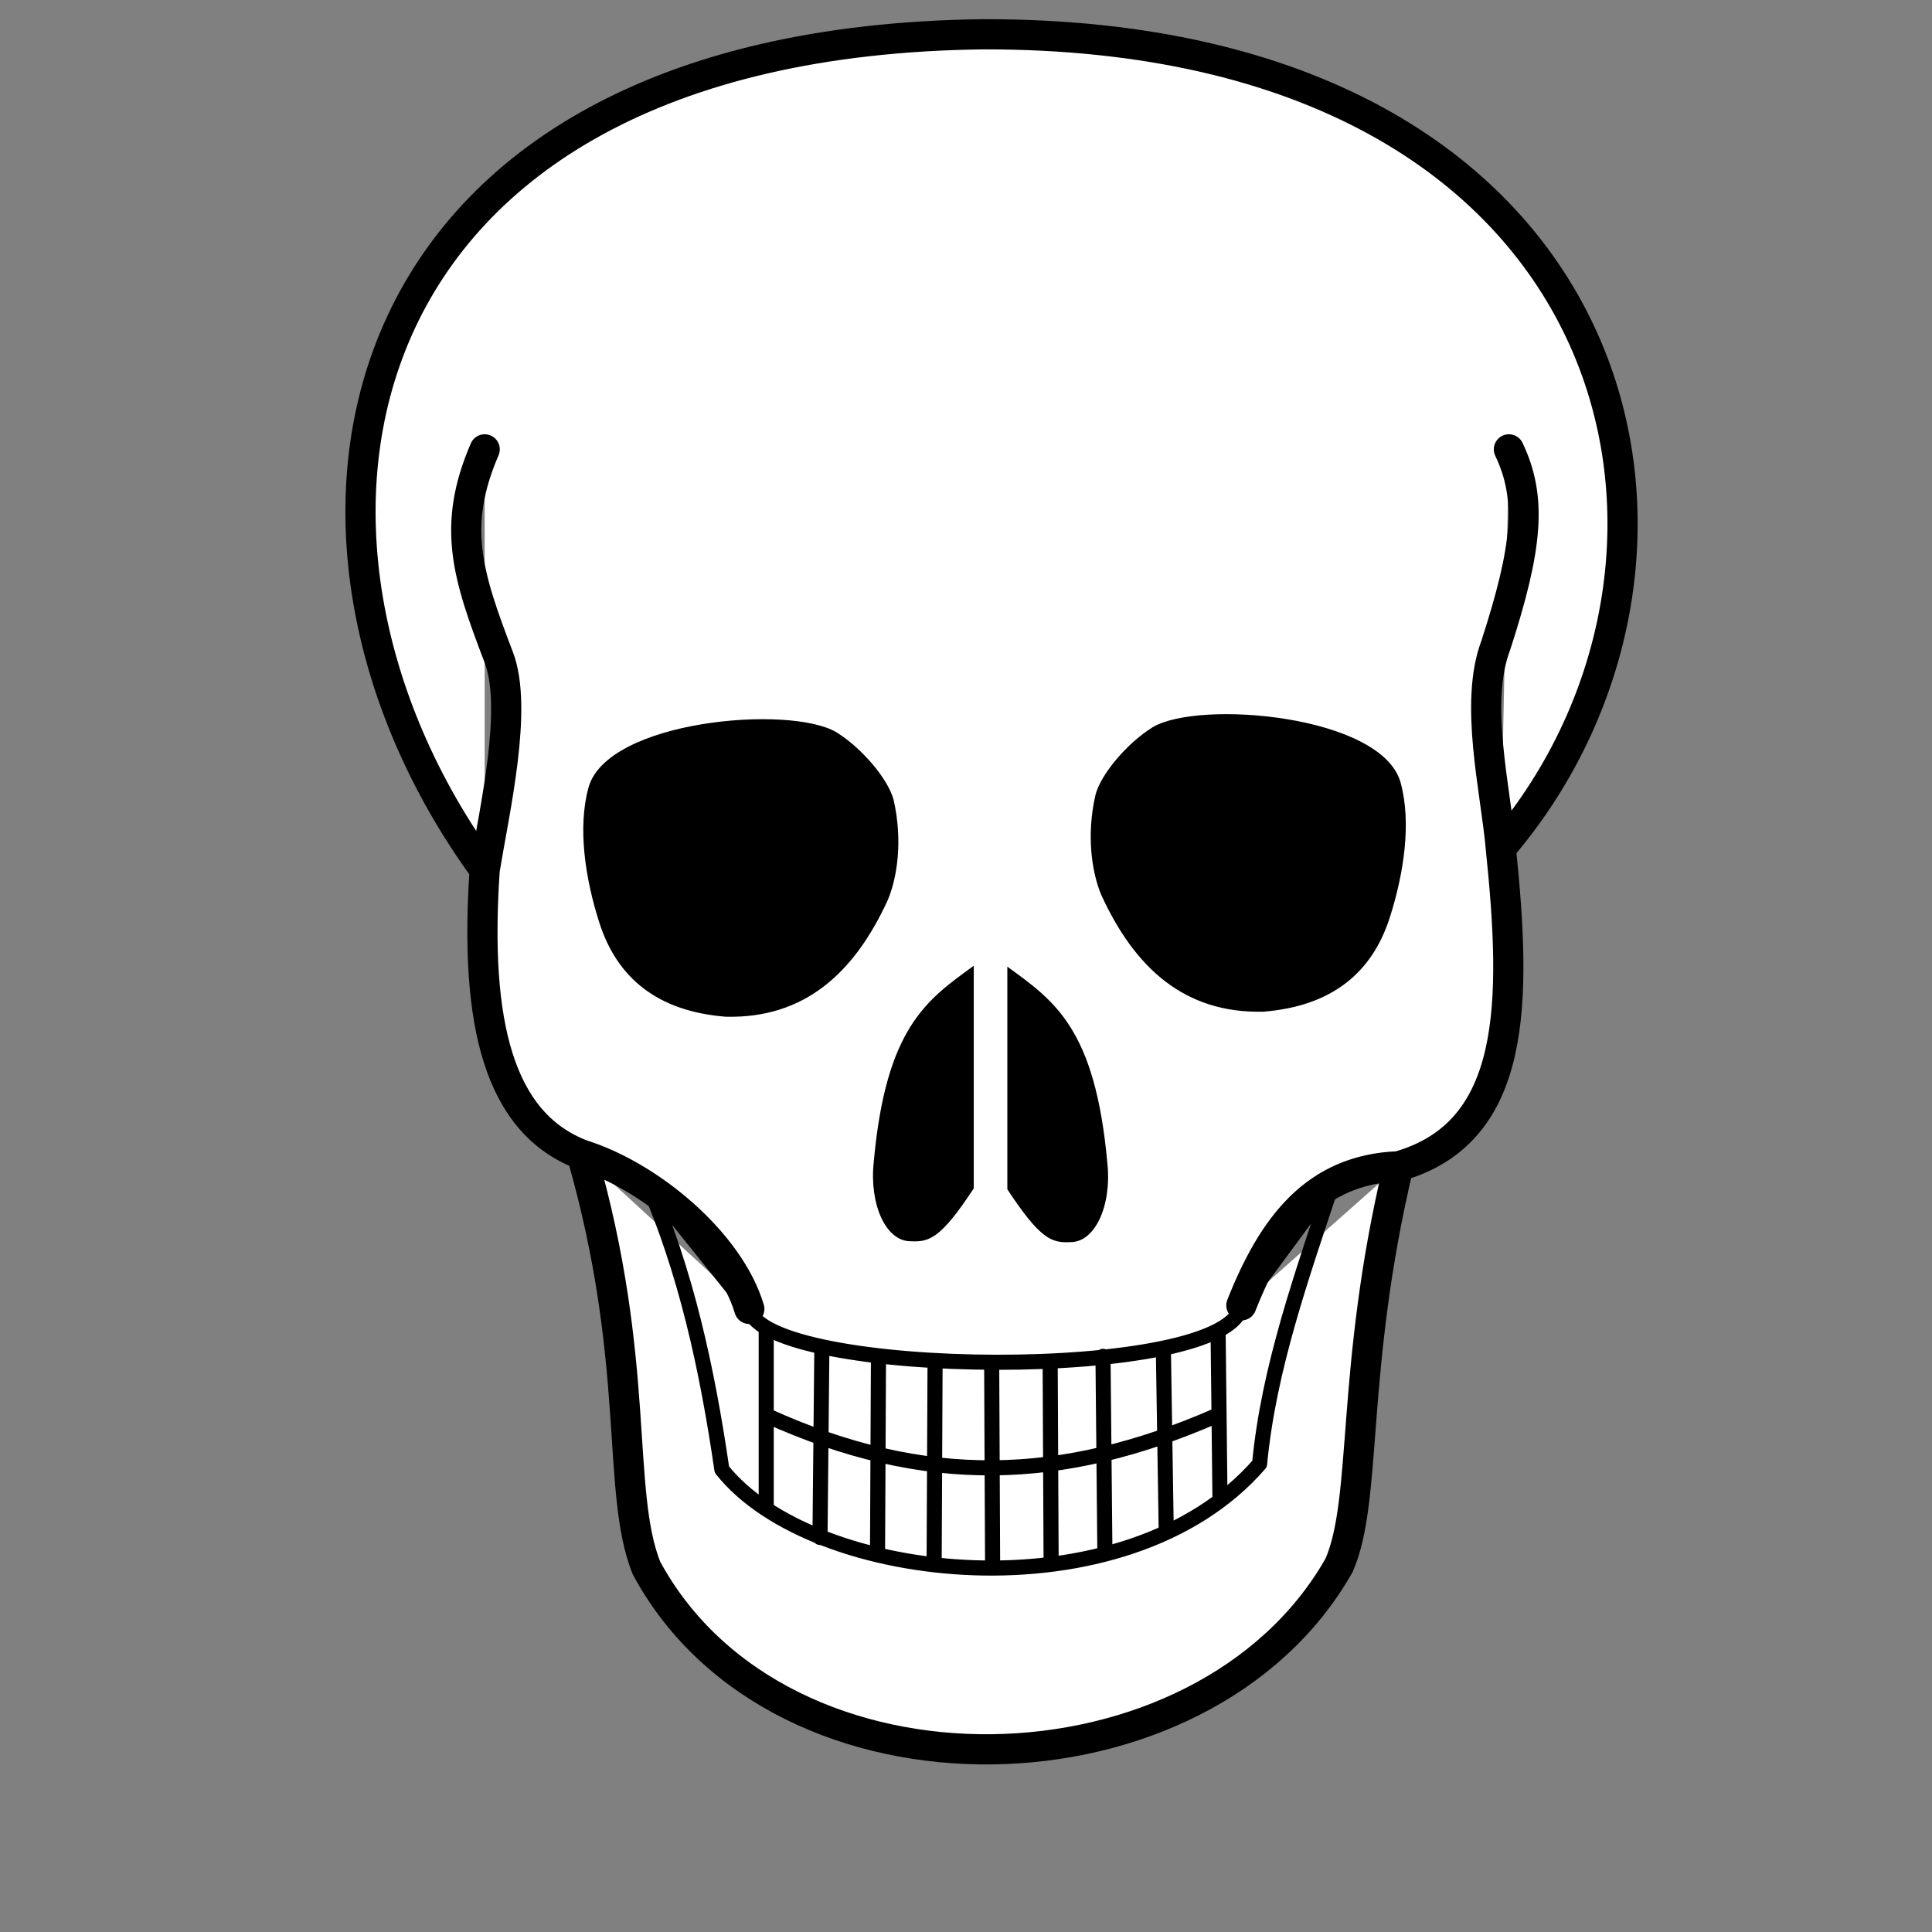 <?xml version="1.0" encoding="UTF-8" standalone="no"?>
<svg
   xmlns:dc="http://purl.org/dc/elements/1.1/"
   xmlns:cc="http://creativecommons.org/ns#"
   xmlns:rdf="http://www.w3.org/1999/02/22-rdf-syntax-ns#"
   xmlns:svg="http://www.w3.org/2000/svg"
   xmlns="http://www.w3.org/2000/svg"
   xmlns:sodipodi="http://sodipodi.sourceforge.net/DTD/sodipodi-0.dtd"
   xmlns:inkscape="http://www.inkscape.org/namespaces/inkscape"
   x="0"
   y="0"
   version="1.1"
   width="1024"
   height="1024"
   id="svg2"
   inkscape:version="0.91 r13725"
   sodipodi:docname="logo.svg">
  <rect width="100%" height="100%" fill="#808080" stroke="none"/>
  <sodipodi:namedview
     pagecolor="#ffffff"
     bordercolor="#666666"
     borderopacity="1"
     objecttolerance="10"
     gridtolerance="10"
     guidetolerance="10"
     inkscape:pageopacity="0"
     inkscape:pageshadow="2"
     inkscape:window-width="1920"
     inkscape:window-height="1003"
     id="namedview4142"
     showgrid="false"
     inkscape:zoom="22.627417"
     inkscape:cx="617.88994"
     inkscape:cy="320.50788"
     inkscape:window-x="-9"
     inkscape:window-y="-9"
     inkscape:window-maximized="1"
     inkscape:current-layer="svg2" />
  <defs
     id="defs4" />
  <g
     id="layer1"
     transform="translate(2.609,-0.117)">
    <path
       d="M 254.286,461.143 C 124.958,283.808 172.766,22.344 518.571,18.286 864.736,17.692 924.627,295.793 792.857,449.714 801.324,531.525 801.565,600.412 738.571,618.286 712.86,726.381 722.496,794.476 707.143,829.714 635.267,956.7 410.902,962.452 340,831.143 323.646,789.927 337.52,722.468 305.746,612.107 261.825,595.22 248.754,542.699 254.286,461.143 Z m 0,-222.857 c -17.6,40.734 -9.163,66.779 7.429,110.143 10.364,26.905 -2.211,80.81 -7.429,112.714 M 797.143,238.286 c 12.294,25.793 10.012,51.565 -7,104 -11.59,30.476 0.103,76.952 2.714,107.429 M 394.536,693.857 c -10.535,-35.203 -52.536,-70.407 -88.79,-81.75 m 349.594,79.875 c 16.621,-41.974 39.136,-71.995 83.232,-73.696"
       id="path3284"
       style="fill:#ffffff;fill-opacity:1;fill-rule:evenodd;stroke:#000000;stroke-width:16;stroke-linecap:round;stroke-linejoin:round;stroke-miterlimit:4;stroke-dasharray:none;stroke-opacity:1"
       inkscape:connector-curvature="0" />
    <path
       d="m 340,626 c 21.012,47.929 32.251,99.766 40,153 48.141,60.938 214.105,78.92 285,-3 4.806,-50.91 22.644,-100.373 39,-150 l -48.661,65.982 c -5.708,41.232 -253.338,38.596 -260.804,1.875 L 340,626 Z m 63.5,172 0,-92 m 28.5,109 1,-101 m 29.5,108 0.5,-103 m 29.5,108.5 c 0,-2 0.5,-106 0.5,-106 M 523.5,831 523,722.5 M 554.5,827 554,722 M 583,822.5 582,719 M 615.5,810.5 614,715 m 30,79 -1,-88.5 m -1,45 c -81.573,35.536 -154.091,38.055 -238,0"
       id="path3289"
       style="fill:none;fill-opacity:1;fill-rule:evenodd;stroke:#000000;stroke-width:8;stroke-linecap:round;stroke-linejoin:round;stroke-miterlimit:4;stroke-dasharray:none;stroke-opacity:1"
       inkscape:connector-curvature="0" />
    <path
       d="m 309.25,417.75 c -5.69,20.929 -1.79,47.675 5.75,71.25 9.442,29.558 30.897,47.103 67,50 41.699,1.054 68.262,-23.119 86,-62 4.906,-11.729 7.983,-31.345 3,-53 -2.928,-11.018 -16.774,-27.369 -30.25,-35.75 -24.641,-14.782 -121.956,-6.412 -131.5,29.5 z m 430.537,-2.671 c 5.69,20.929 1.79,47.675 -5.75,71.25 -9.442,29.558 -30.897,47.103 -67,50 -41.699,1.054 -68.262,-23.119 -86,-62 -4.906,-11.729 -7.983,-31.345 -3,-53 2.928,-11.018 16.774,-27.369 30.25,-35.75 24.641,-14.782 121.956,-6.412 131.5,29.5 z M 513.5,512 l 0,118 c -17.453,26.545 -23.558,28.549 -33.5,28 -13.093,0.047 -21.925,-19.538 -19.5,-42 6.417,-71.203 28.018,-85.865 53,-104 z m 17.799,0.464 0,118 c 17.453,26.545 23.558,28.549 33.5,28 13.093,0.047 21.925,-19.538 19.5,-42 -6.417,-71.203 -28.018,-85.865 -53,-104 z"
       id="path3287"
       style="fill:#000000;fill-opacity:1;fill-rule:evenodd;stroke:none;stroke-width:1px;stroke-linecap:butt;stroke-linejoin:miter;stroke-opacity:1"
       inkscape:connector-curvature="0" />
  </g>
  <g
     transform="matrix(0.976,-0.217,0.217,0.976,0,0)"
     style="font-style:normal;font-weight:normal;font-size:0.125px;line-height:125%;font-family:sans-serif;letter-spacing:0px;word-spacing:0px;fill:#000000;fill-opacity:1;stroke:none;stroke-width:1px;stroke-linecap:butt;stroke-linejoin:miter;stroke-opacity:1"
     id="text4146">
    <path
       d="m 450.04,835.496 q 0,0.009 -0.002,0.015 -0.002,0.007 -0.006,0.011 -0.004,0.005 -0.01,0.007 -0.005,0.002 -0.011,0.002 -0.006,0 -0.01,-0.001 -0.004,-0.001 -0.009,-0.004 l -7.4e-4,0.003 -0.011,0 0,-0.095 0.011,0 0,0.034 q 0.005,-0.004 0.01,-0.006 0.005,-0.003 0.012,-0.003 0.012,0 0.019,0.009 0.007,0.009 0.007,0.026 z m -0.012,3.1e-4 q 0,-0.012 -0.004,-0.018 -0.004,-0.006 -0.013,-0.006 -0.005,0 -0.01,0.002 -0.005,0.002 -0.01,0.006 l 0,0.039 q 0.005,0.002 0.008,0.003 0.004,8.6e-4 0.008,8.6e-4 0.01,0 0.015,-0.006 0.005,-0.006 0.005,-0.02 z"
       style=""
       id="path4388" />
    <path
       d="m 450.115,835.498 -0.05,0 q 0,0.006 0.002,0.011 0.002,0.005 0.005,0.008 0.003,0.003 0.008,0.004 0.004,0.001 0.01,0.001 0.007,0 0.014,-0.003 0.007,-0.003 0.01,-0.005 l 6.1e-4,0 0,0.013 q -0.006,0.002 -0.012,0.004 -0.006,0.002 -0.013,0.002 -0.017,0 -0.026,-0.009 -0.01,-0.009 -0.01,-0.026 0,-0.017 0.009,-0.026 0.009,-0.01 0.024,-0.01 0.014,0 0.021,0.008 0.008,0.008 0.008,0.023 l 0,0.006 z m -0.011,-0.009 q -6e-5,-0.009 -0.005,-0.014 -0.004,-0.005 -0.014,-0.005 -0.009,0 -0.015,0.005 -0.005,0.005 -0.006,0.013 l 0.039,0 z"
       style=""
       id="path4390" />
    <path
       d="m 450.192,835.531 -0.061,0 0,-0.013 q 0.006,-0.005 0.013,-0.011 0.006,-0.005 0.012,-0.011 0.012,-0.011 0.016,-0.018 0.004,-0.007 0.004,-0.015 0,-0.007 -0.005,-0.011 -0.005,-0.004 -0.013,-0.004 -0.006,0 -0.012,0.002 -0.006,0.002 -0.013,0.006 l -6.1e-4,0 0,-0.013 q 0.004,-0.002 0.011,-0.004 0.007,-0.002 0.014,-0.002 0.014,0 0.022,0.007 0.008,0.007 0.008,0.018 0,0.005 -0.001,0.01 -0.001,0.004 -0.004,0.008 -0.002,0.004 -0.006,0.007 -0.003,0.004 -0.008,0.008 -0.007,0.006 -0.013,0.013 -0.007,0.006 -0.013,0.011 l 0.049,0 0,0.01 z"
       style=""
       id="path4392" />
    <path
       d="m 450.272,835.453 -0.041,0.077 -0.013,0 0.044,-0.08 -0.052,0 0,-0.011 0.062,0 0,0.014 z"
       style=""
       id="path4394" />
    <path
       d="m 450.352,835.505 q 0,0.012 -0.009,0.02 -0.009,0.008 -0.023,0.008 -0.015,0 -0.024,-0.008 -0.009,-0.008 -0.009,-0.019 0,-0.008 0.004,-0.014 0.004,-0.006 0.012,-0.01 l 0,-3.7e-4 q -0.007,-0.004 -0.011,-0.009 -0.003,-0.005 -0.003,-0.012 0,-0.01 0.008,-0.017 0.008,-0.007 0.021,-0.007 0.014,0 0.022,0.007 0.008,0.007 0.008,0.017 0,0.006 -0.004,0.012 -0.004,0.006 -0.011,0.009 l 0,3.6e-4 q 0.009,0.004 0.013,0.009 0.005,0.005 0.005,0.014 z m -0.015,-0.044 q 0,-0.007 -0.005,-0.01 -0.005,-0.004 -0.013,-0.004 -0.008,0 -0.013,0.004 -0.005,0.004 -0.005,0.01 0,0.004 0.002,0.008 0.002,0.003 0.008,0.006 0.002,0.001 0.006,0.003 0.004,0.002 0.008,0.003 0.006,-0.004 0.008,-0.008 0.002,-0.004 0.002,-0.01 z m 0.002,0.045 q 0,-0.006 -0.002,-0.009 -0.002,-0.003 -0.01,-0.007 -0.003,-0.001 -0.006,-0.003 -0.003,-0.001 -0.009,-0.003 -0.005,0.003 -0.009,0.008 -0.003,0.005 -0.003,0.012 0,0.008 0.006,0.014 0.006,0.005 0.014,0.005 0.009,0 0.014,-0.005 0.005,-0.005 0.005,-0.013 z"
       style=""
       id="path4396" />
    <path
       d="m 450.433,835.505 -0.013,0 0,0.026 -0.012,0 0,-0.026 -0.043,0 0,-0.014 0.044,-0.051 0.011,0 0,0.056 0.013,0 0,0.01 z m -0.025,-0.01 0,-0.041 -0.035,0.041 0.035,0 z"
       style=""
       id="path4398" />
    <path
       d="m 450.511,835.48 q 0,0.012 -0.003,0.022 -0.003,0.01 -0.008,0.017 -0.006,0.007 -0.014,0.011 -0.008,0.004 -0.02,0.004 -0.003,0 -0.006,-3.7e-4 -0.003,-3e-4 -0.005,-0.001 l 0,-0.012 6.1e-4,0 q 0.002,9.1e-4 0.005,0.002 0.003,7.9e-4 0.007,7.9e-4 0.013,0 0.021,-0.008 0.008,-0.008 0.009,-0.022 -0.006,0.003 -0.011,0.005 -0.005,0.001 -0.011,0.001 -0.006,0 -0.01,-0.001 -0.005,-0.001 -0.009,-0.004 -0.005,-0.004 -0.008,-0.009 -0.003,-0.006 -0.003,-0.014 0,-0.014 0.009,-0.023 0.009,-0.009 0.022,-0.009 0.007,0 0.012,0.002 0.006,0.002 0.01,0.006 0.005,0.005 0.008,0.013 0.003,0.008 0.003,0.021 z m -0.012,-0.003 q 0,-0.009 -0.002,-0.015 -0.002,-0.006 -0.005,-0.009 -0.003,-0.003 -0.006,-0.004 -0.003,-0.001 -0.007,-0.001 -0.009,0 -0.014,0.005 -0.005,0.005 -0.005,0.015 0,0.006 0.002,0.009 0.002,0.004 0.006,0.006 0.003,0.002 0.006,0.003 0.003,6.1e-4 0.007,6.1e-4 0.005,0 0.01,-0.001 0.005,-0.001 0.009,-0.004 6e-5,-0.001 1.2e-4,-0.002 1.2e-4,-0.001 1.2e-4,-0.003 z"
       style=""
       id="path4400" />
    <path
       d="m 450.59,835.531 -0.061,0 0,-0.013 q 0.006,-0.005 0.013,-0.011 0.006,-0.005 0.012,-0.011 0.012,-0.011 0.016,-0.018 0.004,-0.007 0.004,-0.015 0,-0.007 -0.005,-0.011 -0.005,-0.004 -0.013,-0.004 -0.006,0 -0.012,0.002 -0.006,0.002 -0.013,0.006 l -6.1e-4,0 0,-0.013 q 0.004,-0.002 0.011,-0.004 0.007,-0.002 0.014,-0.002 0.014,0 0.022,0.007 0.008,0.007 0.008,0.018 0,0.005 -0.001,0.01 -0.001,0.004 -0.004,0.008 -0.002,0.004 -0.006,0.007 -0.003,0.004 -0.008,0.008 -0.007,0.006 -0.013,0.013 -0.007,0.006 -0.013,0.011 l 0.049,0 0,0.01 z"
       style=""
       id="path4402" />
    <path
       d="m 450.663,835.531 -0.011,0 0,-0.007 q -0.002,0.001 -0.004,0.003 -0.003,0.002 -0.005,0.003 -0.003,0.001 -0.007,0.002 -0.004,9.7e-4 -0.009,9.7e-4 -0.009,0 -0.016,-0.006 -0.006,-0.006 -0.006,-0.016 0,-0.008 0.003,-0.013 0.003,-0.005 0.01,-0.008 0.006,-0.003 0.015,-0.004 0.009,-9.8e-4 0.019,-0.001 l 0,-0.002 q 0,-0.004 -0.001,-0.006 -0.001,-0.003 -0.004,-0.004 -0.002,-0.001 -0.006,-0.002 -0.003,-4.9e-4 -0.007,-4.9e-4 -0.005,0 -0.01,0.001 -0.006,0.001 -0.011,0.003 l -6.1e-4,0 0,-0.012 q 0.003,-9.2e-4 0.01,-0.002 0.006,-0.001 0.013,-0.001 0.007,0 0.013,0.001 0.005,0.001 0.009,0.004 0.004,0.003 0.006,0.007 0.002,0.004 0.002,0.011 l 0,0.046 z m -0.011,-0.017 0,-0.019 q -0.005,3.1e-4 -0.012,9.2e-4 -0.007,6.1e-4 -0.011,0.002 -0.005,0.001 -0.008,0.004 -0.003,0.003 -0.003,0.008 0,0.006 0.004,0.009 0.004,0.003 0.011,0.003 0.006,0 0.011,-0.002 0.005,-0.002 0.009,-0.006 z"
       style=""
       id="path4404" />
    <path
       d="m 450.742,835.498 -0.05,0 q 0,0.006 0.002,0.011 0.002,0.005 0.005,0.008 0.003,0.003 0.007,0.004 0.004,0.001 0.01,0.001 0.007,0 0.014,-0.003 0.007,-0.003 0.01,-0.005 l 6.1e-4,0 0,0.013 q -0.006,0.002 -0.012,0.004 -0.006,0.002 -0.013,0.002 -0.017,0 -0.026,-0.009 -0.01,-0.009 -0.01,-0.026 0,-0.017 0.009,-0.026 0.009,-0.01 0.024,-0.01 0.014,0 0.021,0.008 0.008,0.008 0.008,0.023 l 0,0.006 z m -0.011,-0.009 q -6e-5,-0.009 -0.005,-0.014 -0.004,-0.005 -0.014,-0.005 -0.009,0 -0.015,0.005 -0.005,0.005 -0.006,0.013 l 0.039,0 z"
       style=""
       id="path4406" />
    <path
       d="m 450.819,835.48 q 0,0.012 -0.003,0.022 -0.003,0.01 -0.008,0.017 -0.006,0.007 -0.014,0.011 -0.008,0.004 -0.02,0.004 -0.003,0 -0.006,-3.7e-4 -0.003,-3e-4 -0.005,-0.001 l 0,-0.012 6.1e-4,0 q 0.002,9.1e-4 0.005,0.002 0.003,7.9e-4 0.007,7.9e-4 0.013,0 0.021,-0.008 0.008,-0.008 0.009,-0.022 -0.006,0.003 -0.011,0.005 -0.005,0.001 -0.011,0.001 -0.006,0 -0.01,-0.001 -0.005,-0.001 -0.009,-0.004 -0.005,-0.004 -0.008,-0.009 -0.003,-0.006 -0.003,-0.014 0,-0.014 0.009,-0.023 0.009,-0.009 0.022,-0.009 0.007,0 0.012,0.002 0.006,0.002 0.01,0.006 0.005,0.005 0.008,0.013 0.003,0.008 0.003,0.021 z m -0.012,-0.003 q 0,-0.009 -0.002,-0.015 -0.002,-0.006 -0.005,-0.009 -0.003,-0.003 -0.006,-0.004 -0.003,-0.001 -0.007,-0.001 -0.009,0 -0.014,0.005 -0.005,0.005 -0.005,0.015 0,0.006 0.002,0.009 0.002,0.004 0.006,0.006 0.003,0.002 0.006,0.003 0.003,6.1e-4 0.007,6.1e-4 0.005,0 0.01,-0.001 0.005,-0.001 0.009,-0.004 6e-5,-0.001 1.2e-4,-0.002 1.2e-4,-0.001 1.2e-4,-0.003 z"
       style=""
       id="path4408" />
    <path
       d="m 450.899,835.496 q 0,0.009 -0.002,0.015 -0.002,0.007 -0.006,0.011 -0.004,0.005 -0.01,0.007 -0.005,0.002 -0.011,0.002 -0.006,0 -0.01,-0.001 -0.004,-0.001 -0.009,-0.004 l -7.4e-4,0.003 -0.011,0 0,-0.095 0.011,0 0,0.034 q 0.005,-0.004 0.01,-0.006 0.005,-0.003 0.012,-0.003 0.012,0 0.019,0.009 0.007,0.009 0.007,0.026 z m -0.012,3.1e-4 q 0,-0.012 -0.004,-0.018 -0.004,-0.006 -0.013,-0.006 -0.005,0 -0.01,0.002 -0.005,0.002 -0.01,0.006 l 0,0.039 q 0.005,0.002 0.008,0.003 0.004,8.6e-4 0.008,8.6e-4 0.01,0 0.015,-0.006 0.005,-0.006 0.005,-0.02 z"
       style=""
       id="path4410" />
    <path
       d="m 450.977,835.48 q 0,0.012 -0.003,0.022 -0.003,0.01 -0.008,0.017 -0.006,0.007 -0.014,0.011 -0.008,0.004 -0.02,0.004 -0.003,0 -0.006,-3.7e-4 -0.003,-3e-4 -0.005,-0.001 l 0,-0.012 6.1e-4,0 q 0.002,9.1e-4 0.005,0.002 0.003,7.9e-4 0.007,7.9e-4 0.013,0 0.021,-0.008 0.008,-0.008 0.009,-0.022 -0.006,0.003 -0.011,0.005 -0.005,0.001 -0.011,0.001 -0.006,0 -0.01,-0.001 -0.005,-0.001 -0.009,-0.004 -0.005,-0.004 -0.008,-0.009 -0.003,-0.006 -0.003,-0.014 0,-0.014 0.009,-0.023 0.009,-0.009 0.022,-0.009 0.007,0 0.012,0.002 0.006,0.002 0.01,0.006 0.005,0.005 0.008,0.013 0.003,0.008 0.003,0.021 z m -0.012,-0.003 q 0,-0.009 -0.002,-0.015 -0.002,-0.006 -0.005,-0.009 -0.003,-0.003 -0.006,-0.004 -0.003,-0.001 -0.007,-0.001 -0.009,0 -0.014,0.005 -0.005,0.005 -0.005,0.015 0,0.006 0.002,0.009 0.002,0.004 0.006,0.006 0.003,0.002 0.006,0.003 0.003,6.1e-4 0.007,6.1e-4 0.005,0 0.01,-0.001 0.005,-0.001 0.009,-0.004 6e-5,-0.001 1.2e-4,-0.002 1.2e-4,-0.001 1.2e-4,-0.003 z"
       style=""
       id="path4412" />
    <path
       d="m 451.057,835.48 q 0,0.012 -0.003,0.022 -0.003,0.01 -0.008,0.017 -0.006,0.007 -0.014,0.011 -0.008,0.004 -0.02,0.004 -0.003,0 -0.006,-3.7e-4 -0.003,-3e-4 -0.005,-0.001 l 0,-0.012 6.1e-4,0 q 0.002,9.1e-4 0.005,0.002 0.003,7.9e-4 0.007,7.9e-4 0.013,0 0.021,-0.008 0.008,-0.008 0.009,-0.022 -0.006,0.003 -0.011,0.005 -0.005,0.001 -0.011,0.001 -0.006,0 -0.01,-0.001 -0.005,-0.001 -0.009,-0.004 -0.005,-0.004 -0.008,-0.009 -0.003,-0.006 -0.003,-0.014 0,-0.014 0.009,-0.023 0.009,-0.009 0.022,-0.009 0.007,0 0.012,0.002 0.006,0.002 0.01,0.006 0.005,0.005 0.008,0.013 0.003,0.008 0.003,0.021 z m -0.012,-0.003 q 0,-0.009 -0.002,-0.015 -0.002,-0.006 -0.005,-0.009 -0.003,-0.003 -0.006,-0.004 -0.003,-0.001 -0.007,-0.001 -0.009,0 -0.014,0.005 -0.005,0.005 -0.005,0.015 0,0.006 0.002,0.009 0.002,0.004 0.006,0.006 0.003,0.002 0.006,0.003 0.003,6.1e-4 0.007,6.1e-4 0.005,0 0.01,-0.001 0.005,-0.001 0.009,-0.004 6e-5,-0.001 1.2e-4,-0.002 1.2e-4,-0.001 1.2e-4,-0.003 z"
       style=""
       id="path4414" />
    <path
       d="m 451.137,835.505 q 0,0.012 -0.009,0.02 -0.009,0.008 -0.023,0.008 -0.015,0 -0.024,-0.008 -0.009,-0.008 -0.009,-0.019 0,-0.008 0.004,-0.014 0.004,-0.006 0.012,-0.01 l 0,-3.7e-4 q -0.007,-0.004 -0.011,-0.009 -0.003,-0.005 -0.003,-0.012 0,-0.01 0.008,-0.017 0.008,-0.007 0.021,-0.007 0.014,0 0.022,0.007 0.008,0.007 0.008,0.017 0,0.006 -0.004,0.012 -0.004,0.006 -0.011,0.009 l 0,3.6e-4 q 0.009,0.004 0.013,0.009 0.005,0.005 0.005,0.014 z m -0.015,-0.044 q 0,-0.007 -0.005,-0.01 -0.005,-0.004 -0.013,-0.004 -0.008,0 -0.013,0.004 -0.005,0.004 -0.005,0.01 0,0.004 0.002,0.008 0.002,0.003 0.008,0.006 0.002,0.001 0.006,0.003 0.004,0.002 0.008,0.003 0.006,-0.004 0.008,-0.008 0.002,-0.004 0.002,-0.01 z m 0.002,0.045 q 0,-0.006 -0.002,-0.009 -0.002,-0.003 -0.01,-0.007 -0.003,-0.001 -0.006,-0.003 -0.003,-0.001 -0.009,-0.003 -0.005,0.003 -0.009,0.008 -0.003,0.005 -0.003,0.012 0,0.008 0.006,0.014 0.006,0.005 0.014,0.005 0.009,0 0.014,-0.005 0.005,-0.005 0.005,-0.013 z"
       style=""
       id="path4416" />
    <path
       d="m 451.213,835.498 -0.05,0 q 0,0.006 0.002,0.011 0.002,0.005 0.005,0.008 0.003,0.003 0.008,0.004 0.004,0.001 0.01,0.001 0.007,0 0.014,-0.003 0.007,-0.003 0.01,-0.005 l 6.1e-4,0 0,0.013 q -0.006,0.002 -0.012,0.004 -0.006,0.002 -0.013,0.002 -0.017,0 -0.026,-0.009 -0.01,-0.009 -0.01,-0.026 0,-0.017 0.009,-0.026 0.009,-0.01 0.024,-0.01 0.014,0 0.021,0.008 0.008,0.008 0.008,0.023 l 0,0.006 z m -0.011,-0.009 q -6e-5,-0.009 -0.005,-0.014 -0.004,-0.005 -0.014,-0.005 -0.009,0 -0.015,0.005 -0.005,0.005 -0.006,0.013 l 0.039,0 z"
       style=""
       id="path4418" />
    <path
       d="m 451.283,835.531 -0.011,0 0,-0.007 q -0.002,0.001 -0.004,0.003 -0.003,0.002 -0.005,0.003 -0.003,0.001 -0.007,0.002 -0.004,9.7e-4 -0.009,9.7e-4 -0.009,0 -0.016,-0.006 -0.006,-0.006 -0.006,-0.016 0,-0.008 0.003,-0.013 0.003,-0.005 0.01,-0.008 0.006,-0.003 0.015,-0.004 0.009,-9.8e-4 0.019,-0.001 l 0,-0.002 q 0,-0.004 -0.001,-0.006 -0.001,-0.003 -0.004,-0.004 -0.002,-0.001 -0.006,-0.002 -0.003,-4.9e-4 -0.007,-4.9e-4 -0.005,0 -0.01,0.001 -0.006,0.001 -0.011,0.003 l -6.1e-4,0 0,-0.012 q 0.003,-9.2e-4 0.01,-0.002 0.006,-0.001 0.013,-0.001 0.007,0 0.013,0.001 0.005,0.001 0.009,0.004 0.004,0.003 0.006,0.007 0.002,0.004 0.002,0.011 l 0,0.046 z m -0.011,-0.017 0,-0.019 q -0.005,3.1e-4 -0.012,9.2e-4 -0.007,6.1e-4 -0.011,0.002 -0.005,0.001 -0.008,0.004 -0.003,0.003 -0.003,0.008 0,0.006 0.004,0.009 0.004,0.003 0.011,0.003 0.006,0 0.011,-0.002 0.005,-0.002 0.009,-0.006 z"
       style=""
       id="path4420" />
    <path
       d="m 451.363,835.498 -0.05,0 q 0,0.006 0.002,0.011 0.002,0.005 0.005,0.008 0.003,0.003 0.007,0.004 0.004,0.001 0.01,0.001 0.007,0 0.014,-0.003 0.007,-0.003 0.01,-0.005 l 6.1e-4,0 0,0.013 q -0.006,0.002 -0.012,0.004 -0.006,0.002 -0.013,0.002 -0.017,0 -0.026,-0.009 -0.01,-0.009 -0.01,-0.026 0,-0.017 0.009,-0.026 0.009,-0.01 0.024,-0.01 0.014,0 0.021,0.008 0.008,0.008 0.008,0.023 l 0,0.006 z m -0.011,-0.009 q -6e-5,-0.009 -0.005,-0.014 -0.004,-0.005 -0.014,-0.005 -0.009,0 -0.015,0.005 -0.005,0.005 -0.006,0.013 l 0.039,0 z"
       style=""
       id="path4422" />
    <path
       d="m 451.44,835.496 q 0,0.009 -0.002,0.015 -0.002,0.007 -0.006,0.011 -0.004,0.005 -0.01,0.007 -0.005,0.002 -0.011,0.002 -0.006,0 -0.01,-0.001 -0.004,-0.001 -0.009,-0.004 l -7.3e-4,0.003 -0.011,0 0,-0.095 0.011,0 0,0.034 q 0.005,-0.004 0.01,-0.006 0.005,-0.003 0.012,-0.003 0.012,0 0.019,0.009 0.007,0.009 0.007,0.026 z m -0.012,3.1e-4 q 0,-0.012 -0.004,-0.018 -0.004,-0.006 -0.013,-0.006 -0.005,0 -0.01,0.002 -0.005,0.002 -0.01,0.006 l 0,0.039 q 0.005,0.002 0.008,0.003 0.004,8.6e-4 0.008,8.6e-4 0.01,0 0.015,-0.006 0.005,-0.006 0.005,-0.02 z"
       style=""
       id="path4424" />
    <path
       d="m 451.515,835.498 -0.05,0 q 0,0.006 0.002,0.011 0.002,0.005 0.005,0.008 0.003,0.003 0.008,0.004 0.004,0.001 0.01,0.001 0.007,0 0.014,-0.003 0.007,-0.003 0.01,-0.005 l 6.1e-4,0 0,0.013 q -0.006,0.002 -0.012,0.004 -0.006,0.002 -0.013,0.002 -0.017,0 -0.026,-0.009 -0.01,-0.009 -0.01,-0.026 0,-0.017 0.009,-0.026 0.009,-0.01 0.024,-0.01 0.014,0 0.021,0.008 0.008,0.008 0.008,0.023 l 0,0.006 z m -0.011,-0.009 q -6e-5,-0.009 -0.005,-0.014 -0.004,-0.005 -0.014,-0.005 -0.009,0 -0.015,0.005 -0.005,0.005 -0.006,0.013 l 0.039,0 z"
       style=""
       id="path4426" />
    <path
       d="m 451.584,835.487 q 0.003,0.003 0.005,0.007 0.002,0.004 0.002,0.01 0,0.006 -0.002,0.011 -0.002,0.005 -0.006,0.009 -0.005,0.004 -0.011,0.006 -0.006,0.002 -0.014,0.002 -0.008,0 -0.015,-0.002 -0.007,-0.002 -0.012,-0.004 l 0,-0.013 9.1e-4,0 q 0.005,0.003 0.012,0.006 0.007,0.002 0.014,0.002 0.004,0 0.008,-0.001 0.004,-0.001 0.007,-0.004 0.003,-0.003 0.004,-0.006 0.001,-0.003 0.001,-0.008 0,-0.005 -0.002,-0.008 -0.002,-0.003 -0.004,-0.005 -0.003,-0.002 -0.007,-0.003 -0.004,-7.3e-4 -0.008,-7.3e-4 l -0.006,0 0,-0.01 0.004,0 q 0.009,0 0.015,-0.004 0.006,-0.004 0.006,-0.011 0,-0.003 -0.001,-0.006 -0.001,-0.003 -0.004,-0.004 -0.003,-0.002 -0.006,-0.002 -0.003,-6.1e-4 -0.007,-6.1e-4 -0.006,0 -0.012,0.002 -0.007,0.002 -0.012,0.006 l -6.1e-4,0 0,-0.013 q 0.004,-0.002 0.011,-0.004 0.007,-0.002 0.014,-0.002 0.007,0 0.012,0.001 0.005,0.001 0.009,0.004 0.004,0.003 0.007,0.007 0.002,0.004 0.002,0.01 0,0.008 -0.005,0.013 -0.005,0.006 -0.013,0.007 l 0,8.6e-4 q 0.003,4.9e-4 0.007,0.002 0.004,0.002 0.006,0.004 z"
       style=""
       id="path4428" />
    <path
       d="m 451.662,835.526 q -0.006,0.003 -0.011,0.004 -0.005,0.002 -0.011,0.002 -0.007,0 -0.013,-0.002 -0.006,-0.002 -0.011,-0.007 -0.004,-0.004 -0.007,-0.011 -0.002,-0.007 -0.002,-0.016 0,-0.017 0.009,-0.026 0.009,-0.01 0.024,-0.01 0.006,0 0.011,0.002 0.006,0.002 0.01,0.004 l 0,0.013 -6.1e-4,0 q -0.005,-0.004 -0.011,-0.006 -0.006,-0.002 -0.011,-0.002 -0.01,0 -0.015,0.007 -0.006,0.007 -0.006,0.019 0,0.012 0.005,0.019 0.006,0.007 0.016,0.007 0.003,0 0.007,-9.2e-4 0.004,-9.1e-4 0.006,-0.002 0.003,-0.001 0.005,-0.003 0.002,-0.001 0.003,-0.003 l 6.1e-4,0 0,0.013 z"
       style=""
       id="path4430" />
    <path
       d="m 451.73,835.531 -0.011,0 0,-0.007 q -0.002,0.001 -0.004,0.003 -0.003,0.002 -0.005,0.003 -0.003,0.001 -0.007,0.002 -0.004,9.7e-4 -0.009,9.7e-4 -0.009,0 -0.016,-0.006 -0.006,-0.006 -0.006,-0.016 0,-0.008 0.003,-0.013 0.003,-0.005 0.01,-0.008 0.006,-0.003 0.015,-0.004 0.009,-9.8e-4 0.019,-0.001 l 0,-0.002 q 0,-0.004 -0.001,-0.006 -0.001,-0.003 -0.004,-0.004 -0.002,-0.001 -0.006,-0.002 -0.003,-4.9e-4 -0.007,-4.9e-4 -0.005,0 -0.01,0.001 -0.006,0.001 -0.011,0.003 l -6.1e-4,0 0,-0.012 q 0.003,-9.2e-4 0.01,-0.002 0.006,-0.001 0.013,-0.001 0.007,0 0.013,0.001 0.005,0.001 0.009,0.004 0.004,0.003 0.006,0.007 0.002,0.004 0.002,0.011 l 0,0.046 z m -0.011,-0.017 0,-0.019 q -0.005,3.1e-4 -0.012,9.2e-4 -0.007,6.1e-4 -0.011,0.002 -0.005,0.001 -0.008,0.004 -0.003,0.003 -0.003,0.008 0,0.006 0.004,0.009 0.004,0.003 0.011,0.003 0.006,0 0.011,-0.002 0.005,-0.002 0.009,-0.006 z"
       style=""
       id="path4432" />
    <path
       d="m 451.812,835.502 q 0,0.006 -0.002,0.012 -0.002,0.006 -0.006,0.01 -0.004,0.004 -0.011,0.007 -0.006,0.002 -0.014,0.002 -0.007,0 -0.014,-0.002 -0.007,-0.002 -0.012,-0.004 l 0,-0.013 8.5e-4,0 q 0.005,0.003 0.012,0.005 0.007,0.002 0.013,0.002 0.004,0 0.008,-0.001 0.004,-0.001 0.007,-0.004 0.003,-0.003 0.004,-0.006 0.001,-0.004 0.001,-0.008 0,-0.005 -0.002,-0.008 -0.002,-0.003 -0.004,-0.005 -0.003,-0.002 -0.008,-0.003 -0.005,-9.8e-4 -0.01,-9.8e-4 -0.005,0 -0.01,7.4e-4 -0.005,7.3e-4 -0.009,0.001 l 0,-0.047 0.055,0 0,0.011 -0.043,0 0,0.024 q 0.003,-2.4e-4 0.005,-3.7e-4 0.003,-1.2e-4 0.005,-1.2e-4 0.007,0 0.013,0.001 0.006,0.001 0.01,0.004 0.005,0.003 0.008,0.009 0.003,0.005 0.003,0.013 z"
       style=""
       id="path4434" />
    <path
       d="m 451.894,835.505 -0.013,0 0,0.026 -0.012,0 0,-0.026 -0.043,0 0,-0.014 0.044,-0.051 0.011,0 0,0.056 0.013,0 0,0.01 z m -0.025,-0.01 0,-0.041 -0.035,0.041 0.035,0 z"
       style=""
       id="path4436" />
    <path
       d="m 451.962,835.526 q -0.006,0.003 -0.011,0.004 -0.005,0.002 -0.011,0.002 -0.007,0 -0.014,-0.002 -0.006,-0.002 -0.011,-0.007 -0.004,-0.004 -0.007,-0.011 -0.002,-0.007 -0.002,-0.016 0,-0.017 0.009,-0.026 0.009,-0.01 0.024,-0.01 0.006,0 0.011,0.002 0.006,0.002 0.01,0.004 l 0,0.013 -6.1e-4,0 q -0.005,-0.004 -0.011,-0.006 -0.006,-0.002 -0.011,-0.002 -0.01,0 -0.015,0.007 -0.006,0.007 -0.006,0.019 0,0.012 0.005,0.019 0.006,0.007 0.016,0.007 0.003,0 0.007,-9.2e-4 0.004,-9.1e-4 0.006,-0.002 0.003,-0.001 0.005,-0.003 0.002,-0.001 0.003,-0.003 l 6.1e-4,0 0,0.013 z"
       style=""
       id="path4438" />
    <path
       d="m 452.037,835.505 q 0,0.012 -0.009,0.02 -0.009,0.008 -0.023,0.008 -0.015,0 -0.024,-0.008 -0.009,-0.008 -0.009,-0.019 0,-0.008 0.004,-0.014 0.004,-0.006 0.012,-0.01 l 0,-3.7e-4 q -0.007,-0.004 -0.011,-0.009 -0.003,-0.005 -0.003,-0.012 0,-0.01 0.008,-0.017 0.008,-0.007 0.021,-0.007 0.014,0 0.022,0.007 0.008,0.007 0.008,0.017 0,0.006 -0.004,0.012 -0.004,0.006 -0.011,0.009 l 0,3.6e-4 q 0.009,0.004 0.013,0.009 0.005,0.005 0.005,0.014 z m -0.015,-0.044 q 0,-0.007 -0.005,-0.01 -0.005,-0.004 -0.013,-0.004 -0.008,0 -0.013,0.004 -0.005,0.004 -0.005,0.01 0,0.004 0.002,0.008 0.002,0.003 0.008,0.006 0.002,0.001 0.006,0.003 0.004,0.002 0.008,0.003 0.006,-0.004 0.008,-0.008 0.002,-0.004 0.002,-0.01 z m 0.002,0.045 q 0,-0.006 -0.002,-0.009 -0.002,-0.003 -0.01,-0.007 -0.003,-0.001 -0.006,-0.003 -0.003,-0.001 -0.009,-0.003 -0.005,0.003 -0.009,0.008 -0.003,0.005 -0.003,0.012 0,0.008 0.006,0.014 0.006,0.005 0.014,0.005 0.009,0 0.014,-0.005 0.005,-0.005 0.005,-0.013 z"
       style=""
       id="path4440" />
    <path
       d="m 452.116,835.485 q 0,0.025 -0.008,0.036 -0.008,0.011 -0.024,0.011 -0.016,0 -0.024,-0.012 -0.008,-0.012 -0.008,-0.036 0,-0.024 0.008,-0.036 0.008,-0.012 0.024,-0.012 0.016,0 0.024,0.012 0.008,0.012 0.008,0.035 z m -0.016,0.028 q 0.002,-0.005 0.003,-0.012 7.9e-4,-0.007 7.9e-4,-0.016 0,-0.009 -7.9e-4,-0.016 -7.4e-4,-0.007 -0.003,-0.012 -0.002,-0.005 -0.006,-0.007 -0.004,-0.002 -0.009,-0.002 -0.006,0 -0.01,0.002 -0.004,0.002 -0.006,0.007 -0.002,0.005 -0.003,0.012 -7.4e-4,0.007 -7.4e-4,0.016 0,0.01 6.7e-4,0.016 6.8e-4,0.006 0.003,0.011 0.002,0.005 0.006,0.007 0.004,0.003 0.01,0.003 0.006,0 0.01,-0.002 0.004,-0.002 0.006,-0.007 z"
       style=""
       id="path4442" />
    <path
       d="m 452.196,835.485 q 0,0.025 -0.008,0.036 -0.008,0.011 -0.024,0.011 -0.016,0 -0.024,-0.012 -0.008,-0.012 -0.008,-0.036 0,-0.024 0.008,-0.036 0.008,-0.012 0.024,-0.012 0.016,0 0.024,0.012 0.008,0.012 0.008,0.035 z m -0.016,0.028 q 0.002,-0.005 0.003,-0.012 7.9e-4,-0.007 7.9e-4,-0.016 0,-0.009 -7.9e-4,-0.016 -7.4e-4,-0.007 -0.003,-0.012 -0.002,-0.005 -0.006,-0.007 -0.004,-0.002 -0.009,-0.002 -0.006,0 -0.01,0.002 -0.004,0.002 -0.006,0.007 -0.002,0.005 -0.003,0.012 -7.4e-4,0.007 -7.4e-4,0.016 0,0.01 6.7e-4,0.016 6.8e-4,0.006 0.003,0.011 0.002,0.005 0.006,0.007 0.004,0.003 0.01,0.003 0.006,0 0.01,-0.002 0.004,-0.002 0.006,-0.007 z"
       style=""
       id="path4444" />
    <path
       d="m 452.275,835.485 q 0,0.025 -0.008,0.036 -0.008,0.011 -0.024,0.011 -0.016,0 -0.024,-0.012 -0.008,-0.012 -0.008,-0.036 0,-0.024 0.008,-0.036 0.008,-0.012 0.024,-0.012 0.016,0 0.024,0.012 0.008,0.012 0.008,0.035 z m -0.016,0.028 q 0.002,-0.005 0.003,-0.012 7.9e-4,-0.007 7.9e-4,-0.016 0,-0.009 -7.9e-4,-0.016 -7.4e-4,-0.007 -0.003,-0.012 -0.002,-0.005 -0.006,-0.007 -0.004,-0.002 -0.009,-0.002 -0.006,0 -0.01,0.002 -0.004,0.002 -0.006,0.007 -0.002,0.005 -0.003,0.012 -7.4e-4,0.007 -7.4e-4,0.016 0,0.01 6.7e-4,0.016 6.8e-4,0.006 0.003,0.011 0.002,0.005 0.006,0.007 0.004,0.003 0.01,0.003 0.006,0 0.01,-0.002 0.004,-0.002 0.006,-0.007 z"
       style=""
       id="path4446" />
    <path
       d="m 452.35,835.531 -0.011,0 0,-0.007 q -0.005,0.004 -0.01,0.007 -0.005,0.002 -0.012,0.002 -0.012,0 -0.019,-0.009 -0.007,-0.009 -0.007,-0.026 0,-0.009 0.002,-0.015 0.003,-0.007 0.007,-0.011 0.004,-0.005 0.01,-0.007 0.006,-0.002 0.011,-0.002 0.005,0 0.01,0.001 0.004,0.001 0.009,0.003 l 0,-0.029 0.011,0 0,0.095 z m -0.011,-0.017 0,-0.039 q -0.005,-0.002 -0.008,-0.003 -0.004,-7.9e-4 -0.008,-7.9e-4 -0.01,0 -0.015,0.007 -0.005,0.007 -0.005,0.019 0,0.012 0.004,0.018 0.004,0.006 0.013,0.006 0.005,0 0.01,-0.002 0.005,-0.002 0.009,-0.006 z"
       style=""
       id="path4448" />
    <path
       d="m 452.43,835.498 -0.05,0 q 0,0.006 0.002,0.011 0.002,0.005 0.005,0.008 0.003,0.003 0.008,0.004 0.004,0.001 0.01,0.001 0.007,0 0.014,-0.003 0.007,-0.003 0.01,-0.005 l 6.1e-4,0 0,0.013 q -0.006,0.002 -0.012,0.004 -0.006,0.002 -0.013,0.002 -0.017,0 -0.026,-0.009 -0.01,-0.009 -0.01,-0.026 0,-0.017 0.009,-0.026 0.009,-0.01 0.024,-0.01 0.014,0 0.021,0.008 0.008,0.008 0.008,0.023 l 0,0.006 z m -0.011,-0.009 q -6e-5,-0.009 -0.005,-0.014 -0.004,-0.005 -0.014,-0.005 -0.009,0 -0.015,0.005 -0.005,0.005 -0.006,0.013 l 0.039,0 z"
       style=""
       id="path4450" />
  </g>
</svg>
